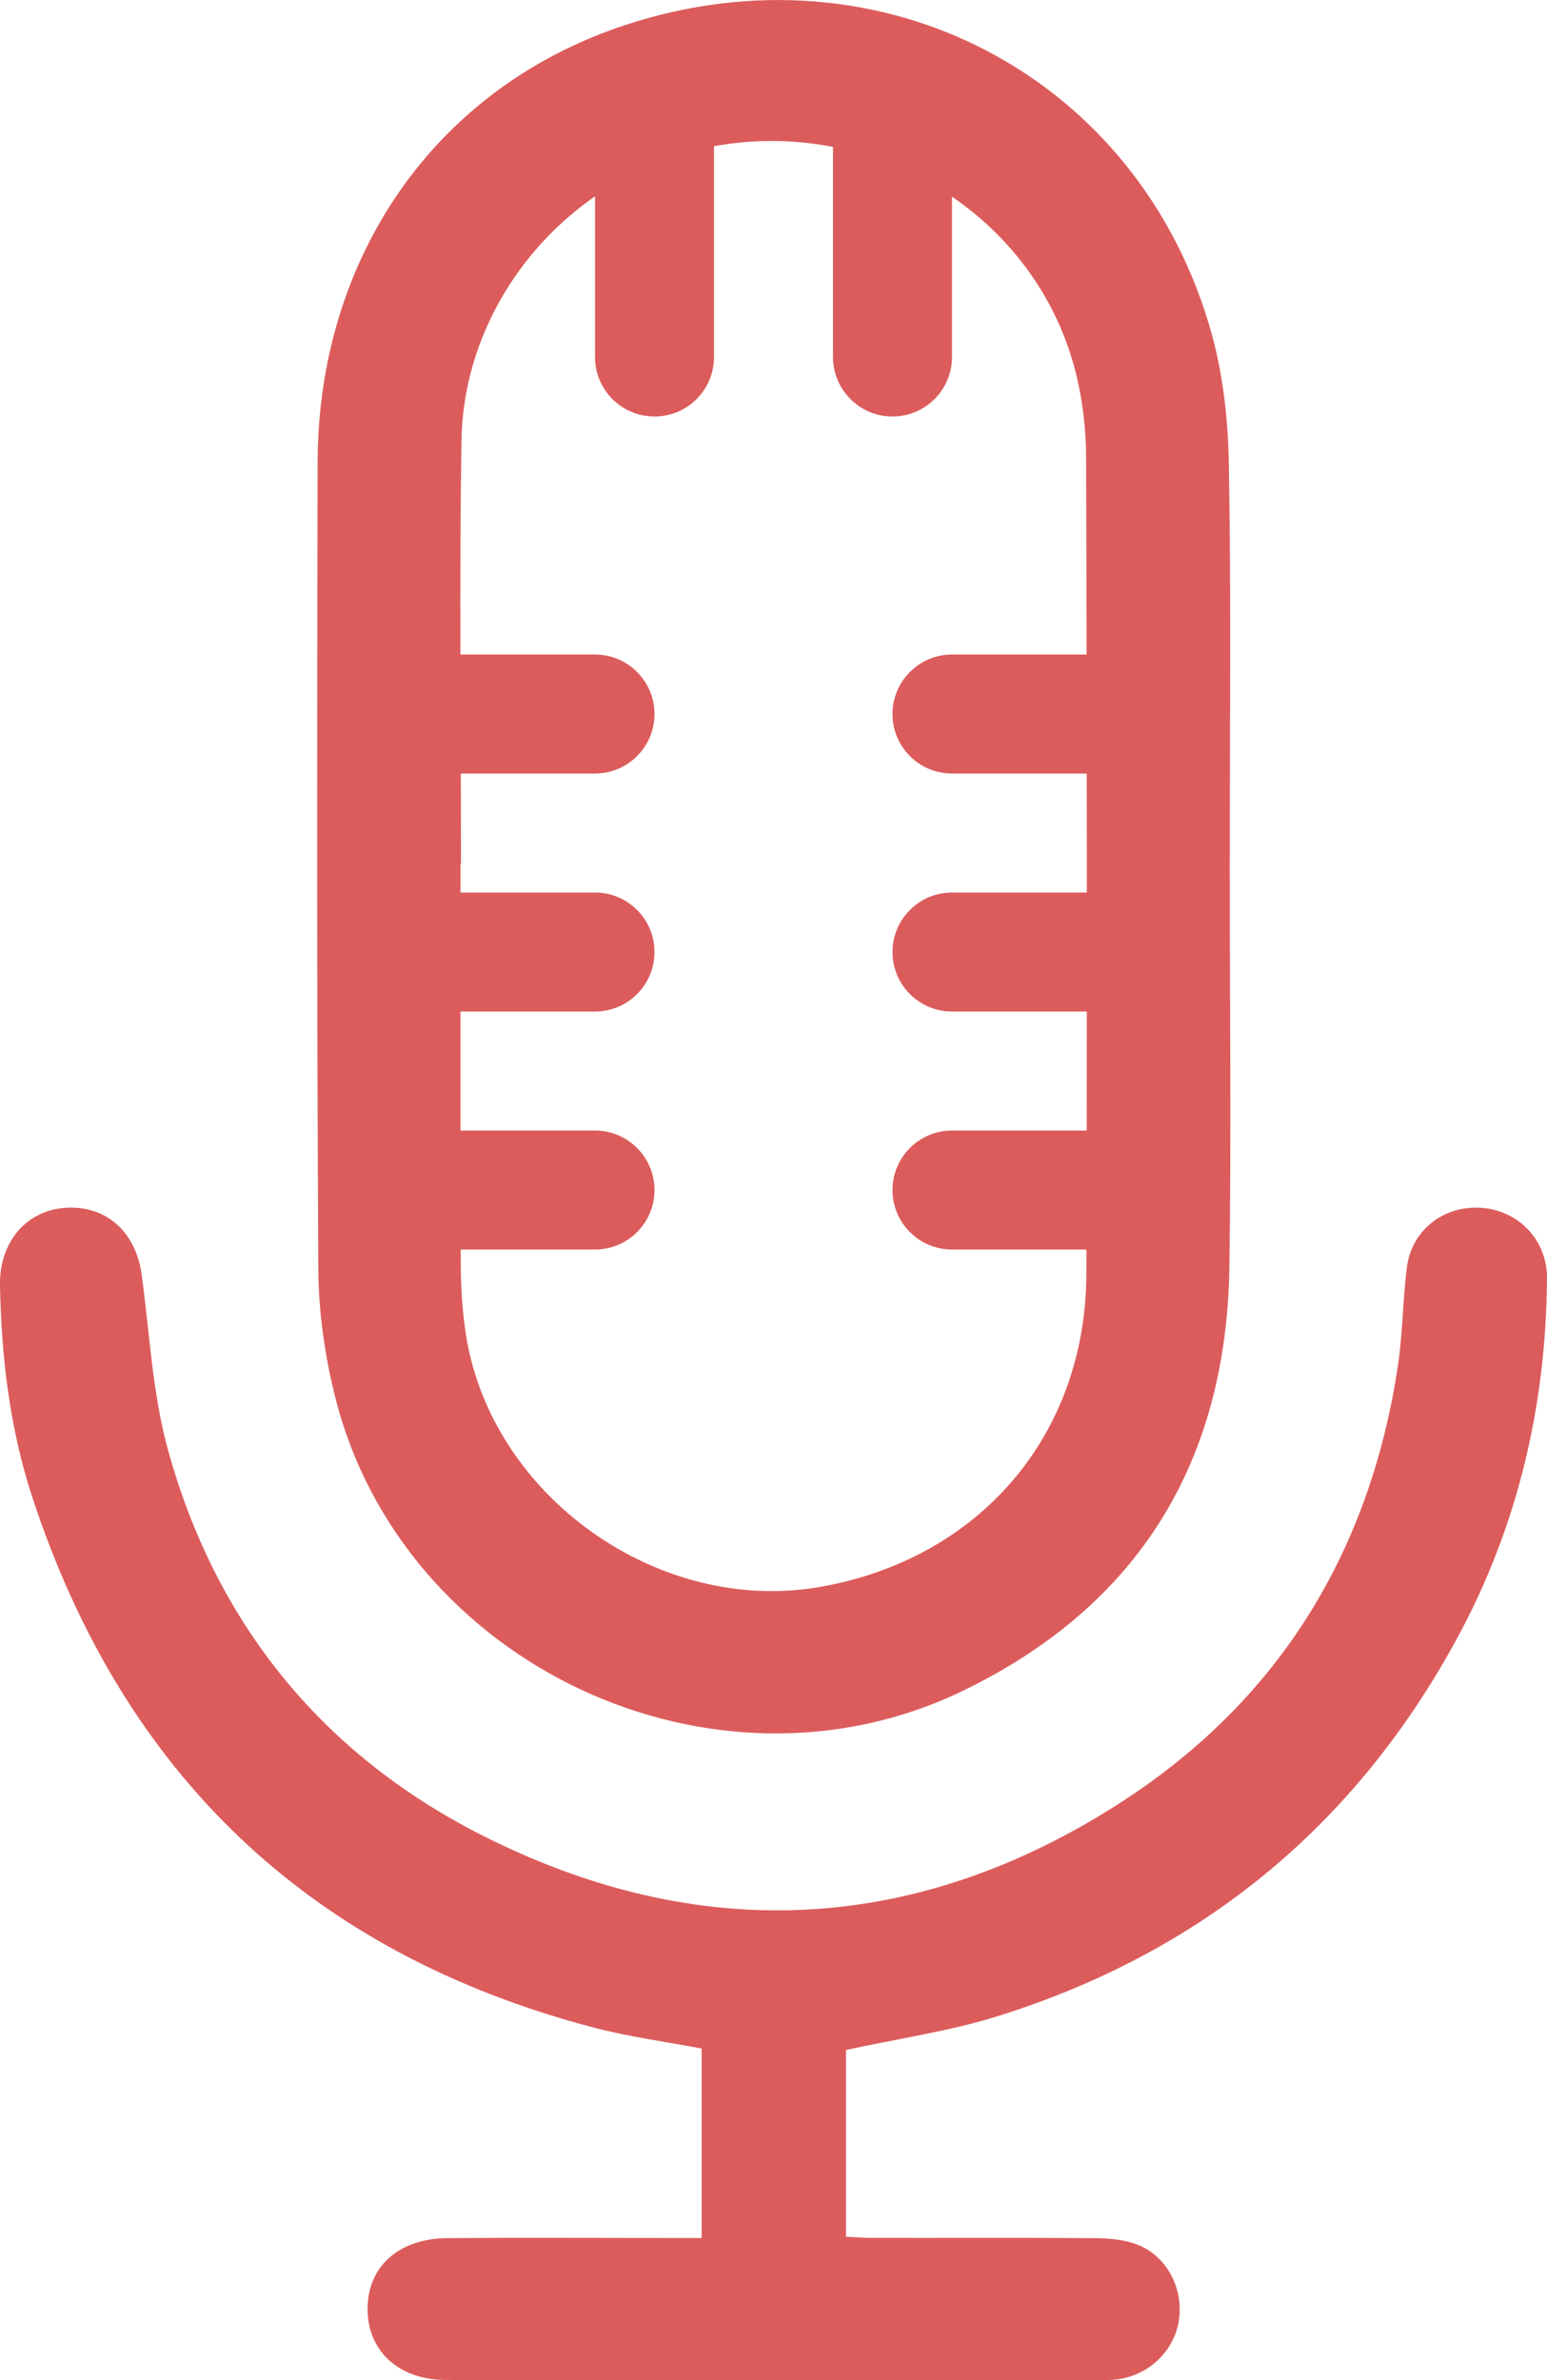<svg width="13" height="20" viewBox="0 0 13 20" fill="none" xmlns="http://www.w3.org/2000/svg">
<g clip-path="url(#clip0_2802_57561)">
<path d="M10.334 7.286C10.334 8.407 10.347 9.527 10.331 10.648C10.307 12.281 9.571 13.492 8.091 14.208C6.002 15.219 3.386 13.993 2.818 11.745C2.73 11.395 2.677 11.026 2.675 10.666C2.662 8.406 2.664 6.145 2.669 3.885C2.673 2.175 3.645 0.74 5.255 0.21C7.409 -0.499 9.584 0.645 10.183 2.808C10.282 3.167 10.322 3.552 10.327 3.926C10.346 5.046 10.334 6.166 10.334 7.286ZM3.874 7.257C3.874 7.257 3.871 7.257 3.87 7.257C3.87 8.377 3.868 9.497 3.872 10.617C3.873 10.818 3.885 11.021 3.916 11.219C4.132 12.579 5.539 13.575 6.897 13.334C8.235 13.097 9.126 12.056 9.129 10.701C9.136 8.415 9.134 6.13 9.127 3.845C9.127 3.606 9.097 3.362 9.04 3.131C8.725 1.877 7.486 1.05 6.171 1.203C4.913 1.349 3.899 2.437 3.878 3.702C3.859 4.887 3.874 6.072 3.874 7.257L3.874 7.257Z" fill="#DC5C5C"/>
<path d="M5.896 18.806V17.214C5.591 17.156 5.288 17.116 4.994 17.039C2.601 16.412 1.032 14.909 0.267 12.568C0.081 11.995 0.011 11.399 0 10.798C-0.006 10.44 0.218 10.175 0.542 10.15C0.886 10.123 1.14 10.346 1.19 10.709C1.257 11.198 1.28 11.698 1.408 12.17C1.806 13.626 2.694 14.73 4.035 15.414C5.867 16.347 7.695 16.259 9.423 15.143C10.745 14.289 11.511 13.042 11.746 11.483C11.788 11.207 11.787 10.925 11.823 10.648C11.86 10.357 12.099 10.155 12.385 10.148C12.725 10.139 13.003 10.396 13 10.744C12.992 11.809 12.756 12.822 12.247 13.762C11.391 15.342 10.098 16.406 8.381 16.943C7.973 17.07 7.545 17.131 7.109 17.226V18.795C7.185 18.799 7.255 18.805 7.324 18.805C7.945 18.806 8.565 18.803 9.185 18.807C9.301 18.808 9.422 18.816 9.531 18.852C9.791 18.938 9.944 19.21 9.908 19.488C9.874 19.749 9.657 19.961 9.387 19.994C9.342 20 9.296 20 9.25 20C7.415 20 5.582 20.001 3.747 19.999C3.322 19.999 3.052 19.717 3.093 19.328C3.127 19.012 3.381 18.809 3.762 18.807C4.395 18.802 5.028 18.806 5.661 18.806C5.732 18.806 5.803 18.806 5.896 18.806Z" fill="#DC5C5C"/>
<path d="M5 3C5 3.276 5.224 3.5 5.5 3.5C5.776 3.5 6 3.276 6 3L5 3ZM5 1L5 3L6 3L6 1L5 1Z" fill="#DC5C5C"/>
<path d="M7 3C7 3.276 7.224 3.5 7.5 3.5C7.776 3.5 8 3.276 8 3L7 3ZM7 1L7 3L8 3L8 1L7 1Z" fill="#DC5C5C"/>
<path d="M8 5.5C7.724 5.5 7.5 5.724 7.5 6C7.5 6.276 7.724 6.5 8 6.5L8 5.5ZM10 5.5L8 5.5L8 6.5L10 6.5L10 5.5Z" fill="#DC5C5C"/>
<path d="M5 6.5C5.276 6.5 5.5 6.276 5.5 6C5.5 5.724 5.276 5.5 5 5.5V6.5ZM5 5.5H3V6.5H5V5.5Z" fill="#DC5C5C"/>
<path d="M5 10.5C5.276 10.5 5.5 10.276 5.5 10C5.5 9.724 5.276 9.5 5 9.5V10.5ZM5 9.5H3V10.5H5V9.5Z" fill="#DC5C5C"/>
<path d="M8 9.5C7.724 9.5 7.5 9.724 7.5 10C7.5 10.276 7.724 10.5 8 10.5V9.5ZM10 9.5H8V10.5H10V9.5Z" fill="#DC5C5C"/>
<path d="M8 7.5C7.724 7.5 7.5 7.724 7.5 8C7.5 8.276 7.724 8.5 8 8.5L8 7.5ZM10 7.5L8 7.5L8 8.5L10 8.5L10 7.5Z" fill="#DC5C5C"/>
<path d="M5 8.5C5.276 8.5 5.5 8.276 5.5 8C5.5 7.724 5.276 7.5 5 7.5V8.5ZM5 7.5H3V8.5H5V7.5Z" fill="#DC5C5C"/>
</g>
<defs>
<clipPath id="clip0_2802_57561">
<rect width="13" height="20" fill="white"/>
</clipPath>
</defs>
</svg>

